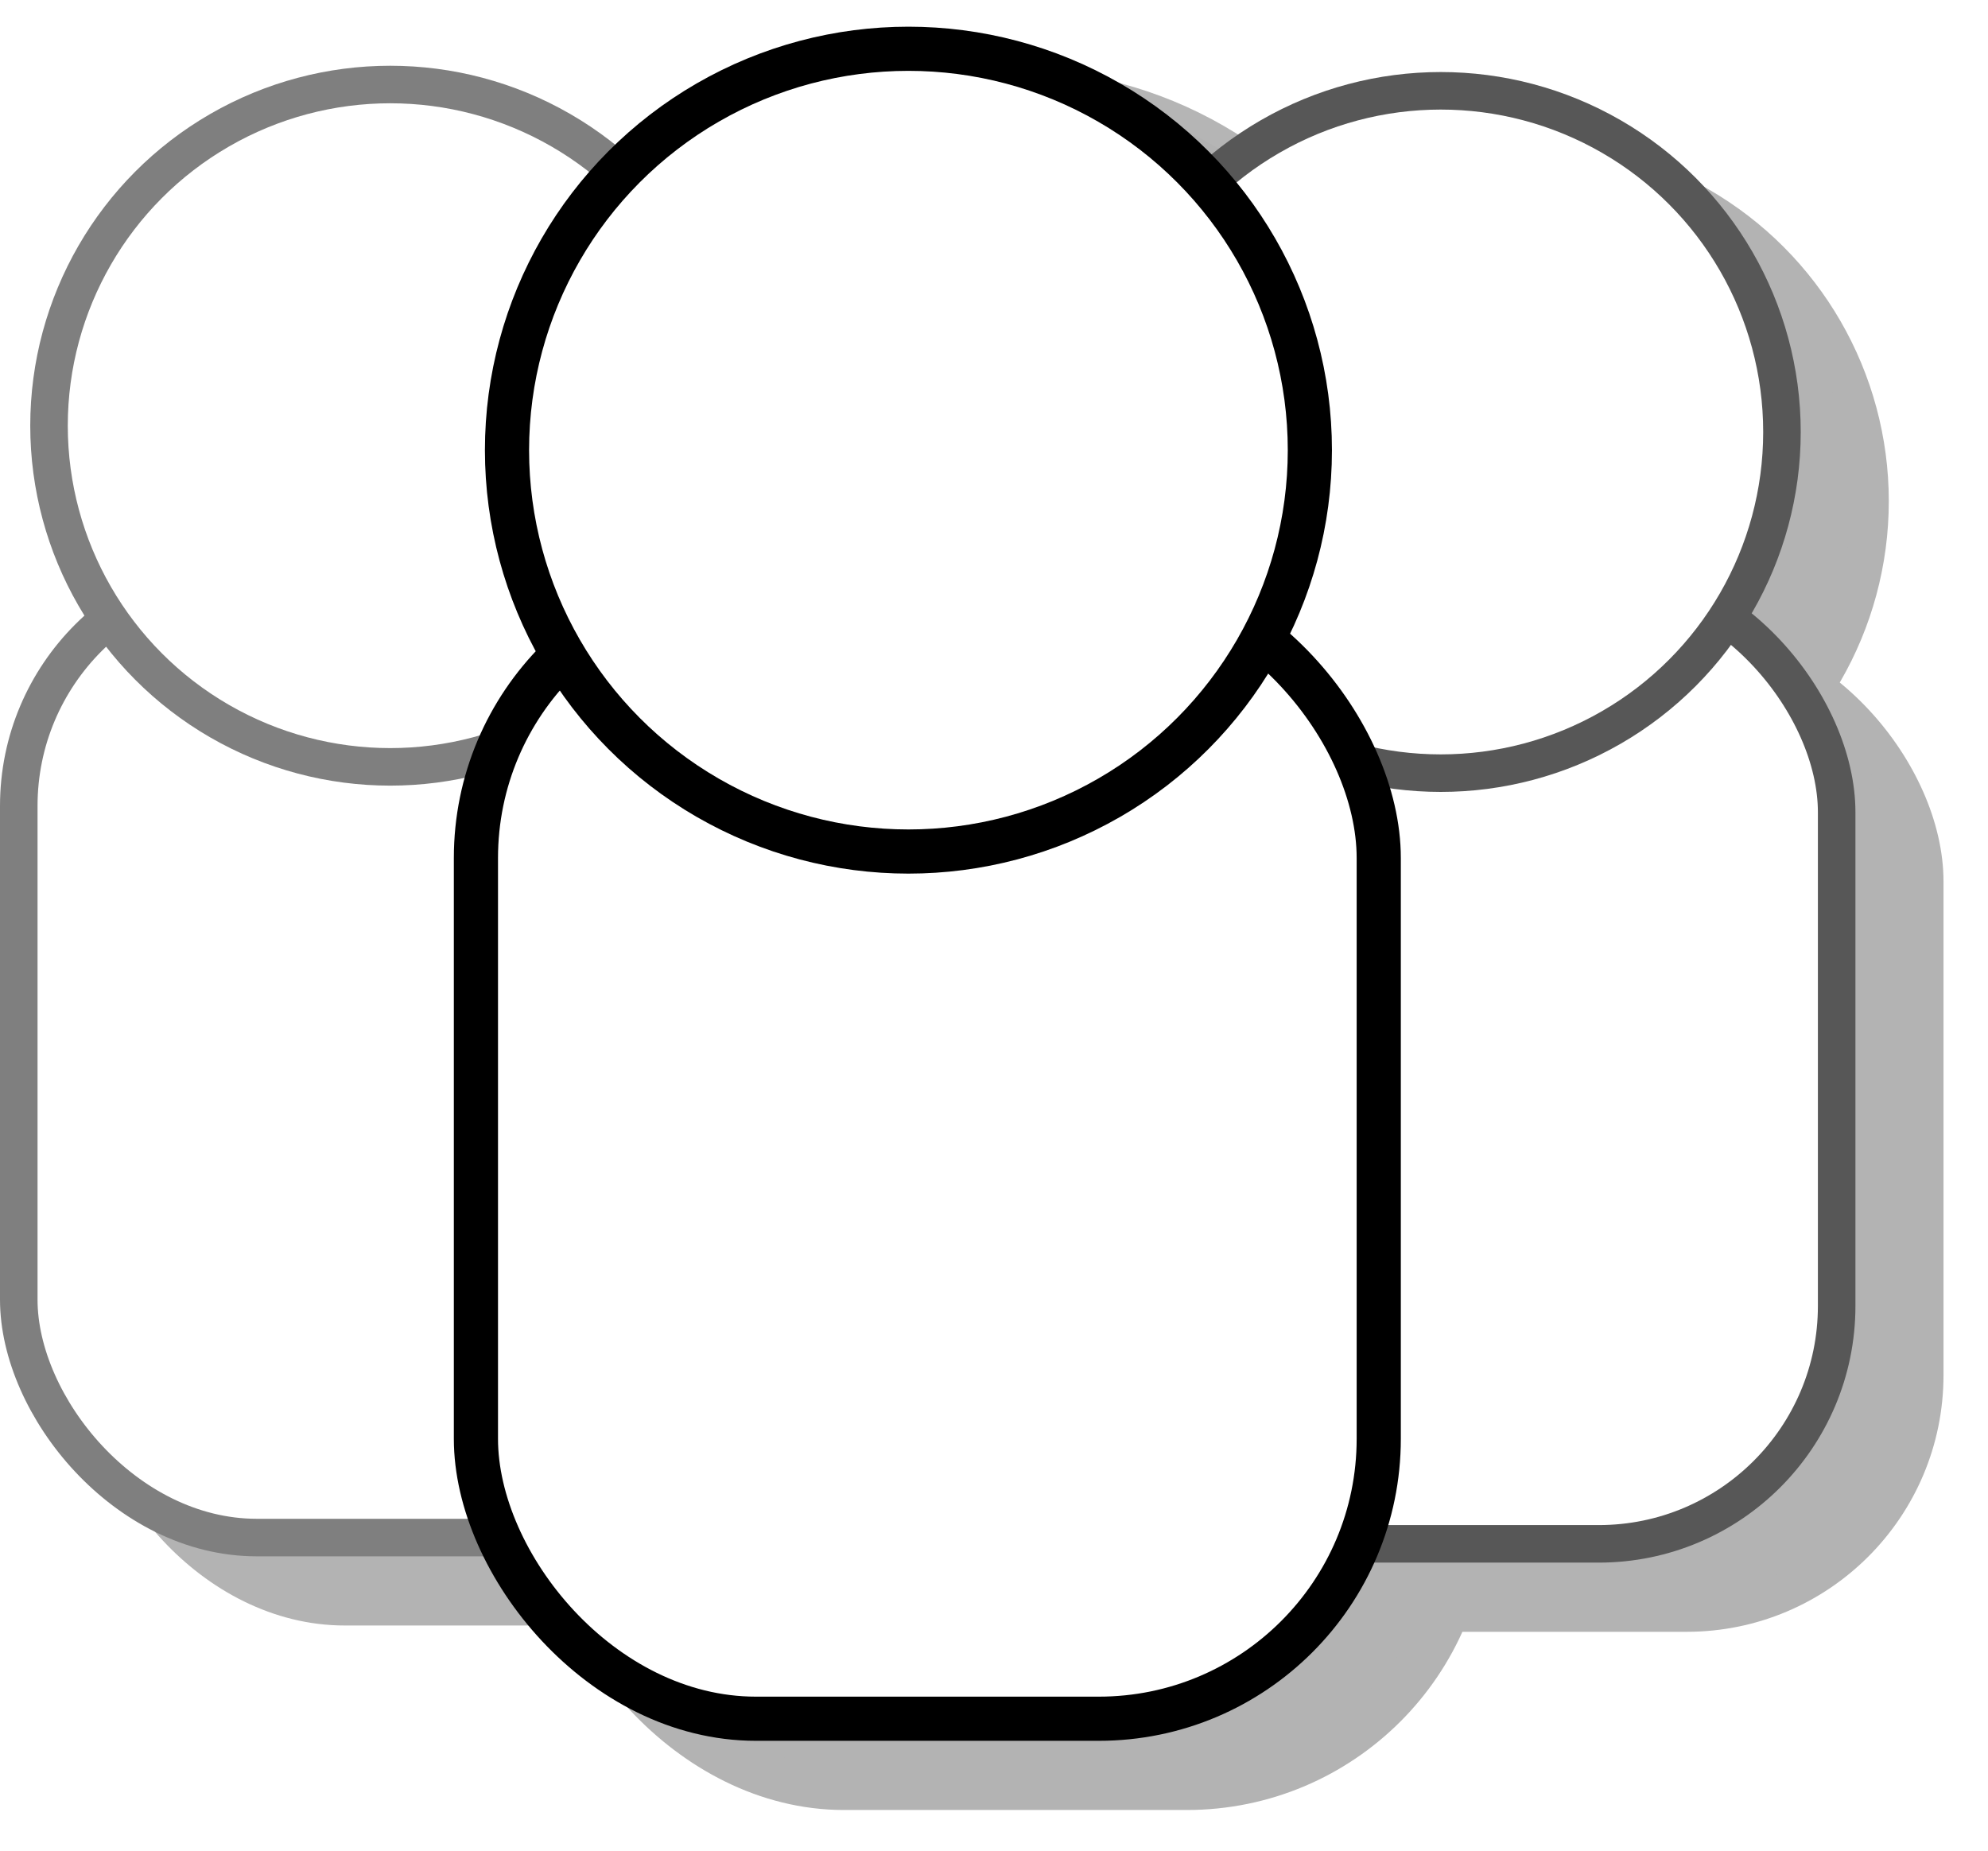 <?xml version="1.0" encoding="UTF-8" standalone="no"?>
<!-- Created with Inkscape (http://www.inkscape.org/) -->

<svg
   xmlns:dc="http://purl.org/dc/elements/1.1/"
   xmlns:cc="http://creativecommons.org/ns#"
   xmlns:rdf="http://www.w3.org/1999/02/22-rdf-syntax-ns#"
   xmlns:svg="http://www.w3.org/2000/svg"
   xmlns="http://www.w3.org/2000/svg"
   xmlns:sodipodi="http://sodipodi.sourceforge.net/DTD/sodipodi-0.dtd"
   xmlns:inkscape="http://www.inkscape.org/namespaces/inkscape"
   width="127.417mm"
   height="118.662mm"
   viewBox="0 0 451.478 420.455"
   id="svg2"
   version="1.1"
   inkscape:version="0.91 r13725"
   sodipodi:docname="manage groups.svg">
  <defs
     id="defs4">
    <filter
       inkscape:collect="always"
       style="color-interpolation-filters:sRGB"
       id="filter4349"
       x="-0.082"
       width="1.165"
       y="-0.065"
       height="1.13">
      <feGaussianBlur
         inkscape:collect="always"
         stdDeviation="5.987"
         id="feGaussianBlur4351" />
    </filter>
    <filter
       inkscape:collect="always"
       style="color-interpolation-filters:sRGB"
       id="filter4353"
       x="-0.093"
       width="1.185"
       y="-0.093"
       height="1.185">
      <feGaussianBlur
         inkscape:collect="always"
         stdDeviation="5.987"
         id="feGaussianBlur4355" />
    </filter>
    <filter
       inkscape:collect="always"
       style="color-interpolation-filters:sRGB"
       id="filter4357"
       x="-0.082"
       width="1.165"
       y="-0.065"
       height="1.13">
      <feGaussianBlur
         inkscape:collect="always"
         stdDeviation="5.987"
         id="feGaussianBlur4359" />
    </filter>
    <filter
       inkscape:collect="always"
       style="color-interpolation-filters:sRGB"
       id="filter4361"
       x="-0.093"
       width="1.185"
       y="-0.093"
       height="1.185">
      <feGaussianBlur
         inkscape:collect="always"
         stdDeviation="5.987"
         id="feGaussianBlur4363" />
    </filter>
    <filter
       inkscape:collect="always"
       style="color-interpolation-filters:sRGB"
       id="filter4365"
       x="-0.07"
       width="1.14"
       y="-0.055"
       height="1.111">
      <feGaussianBlur
         inkscape:collect="always"
         stdDeviation="5.987"
         id="feGaussianBlur4367" />
    </filter>
    <filter
       inkscape:collect="always"
       style="color-interpolation-filters:sRGB"
       id="filter4369"
       x="-0.079"
       width="1.158"
       y="-0.079"
       height="1.158">
      <feGaussianBlur
         inkscape:collect="always"
         stdDeviation="5.987"
         id="feGaussianBlur4371" />
    </filter>
  </defs>
  <sodipodi:namedview
     id="base"
     pagecolor="#ffffff"
     bordercolor="#666666"
     borderopacity="1.0"
     inkscape:pageopacity="0.0"
     inkscape:pageshadow="2"
     inkscape:zoom="1.979899"
     inkscape:cx="70.523375"
     inkscape:cy="134.62273"
     inkscape:document-units="px"
     inkscape:current-layer="layer2"
     showgrid="false"
     fit-margin-top="0"
     fit-margin-left="0"
     fit-margin-right="0"
     fit-margin-bottom="0"
     inkscape:window-width="2560"
     inkscape:window-height="1388"
     inkscape:window-x="0"
     inkscape:window-y="0"
     inkscape:window-maximized="1" />
  <g
     inkscape:groupmode="layer"
     id="layer2"
     inkscape:label="Layer 2"
     transform="translate(-167.198,-255.893)">
    <rect
       ry="54.047"
       y="402.047"
       x="430.032"
       height="220.213"
       width="174.276"
       id="rect4313"
       style="opacity:1;fill:#b3b3b3;fill-opacity:1;stroke:#b3b3b3;stroke-width:8.525;stroke-linecap:square;stroke-linejoin:miter;stroke-miterlimit:4;stroke-dasharray:none;stroke-opacity:1;filter:url(#filter4349)" />
    <ellipse
       cx="514.393"
       cy="369.722"
       id="ellipse4315"
       style="opacity:1;fill:#b3b3b3;fill-opacity:1;stroke:#b3b3b3;stroke-width:8.525;stroke-linecap:square;stroke-linejoin:miter;stroke-miterlimit:4;stroke-dasharray:none;stroke-opacity:1;filter:url(#filter4353)"
       ry="77.491"
       rx="77.491" />
    <rect
       style="opacity:1;fill:#b3b3b3;fill-opacity:1;stroke:#b3b3b3;stroke-width:8.525;stroke-linecap:square;stroke-linejoin:miter;stroke-miterlimit:4;stroke-dasharray:none;stroke-opacity:1;filter:url(#filter4357)"
       id="rect4317"
       width="174.276"
       height="220.213"
       x="191.461"
       y="400.618"
       ry="54.047" />
    <ellipse
       rx="77.491"
       ry="77.491"
       style="opacity:1;fill:#808080;fill-opacity:1;stroke:#808080;stroke-width:8.525;stroke-linecap:square;stroke-linejoin:miter;stroke-miterlimit:4;stroke-dasharray:none;stroke-opacity:1;filter:url(#filter4361)"
       id="ellipse4319"
       cy="368.293"
       cx="275.821" />
    <rect
       ry="63.585"
       y="402.906"
       x="295.281"
       height="259.074"
       width="205.031"
       id="rect4321"
       style="opacity:1;fill:#b3b3b3;fill-opacity:1;stroke:#b3b3b3;stroke-width:10.03;stroke-linecap:square;stroke-linejoin:miter;stroke-miterlimit:4;stroke-dasharray:none;stroke-opacity:1;filter:url(#filter4365)" />
    <ellipse
       cx="397.039"
       cy="367.788"
       rx="91.166"
       ry="91.166"
       id="ellipse4323"
       style="opacity:1;fill:#b3b3b3;fill-opacity:1;stroke:#b3b3b3;stroke-width:10.03;stroke-linecap:square;stroke-linejoin:miter;stroke-miterlimit:4;stroke-dasharray:none;stroke-opacity:0.961;filter:url(#filter4369)" />
    <rect
       style="opacity:1;fill:#ffffff;fill-opacity:1;stroke:#575757;stroke-width:8.525;stroke-linecap:square;stroke-linejoin:miter;stroke-miterlimit:4;stroke-dasharray:none;stroke-opacity:1"
       id="rect4305"
       width="174.276"
       height="220.213"
       x="410.032"
       y="386.333"
       ry="54.047" />
    <ellipse
       rx="77.491"
       ry="77.491"
       style="opacity:1;fill:#ffffff;fill-opacity:1;stroke:#575757;stroke-width:8.525;stroke-linecap:square;stroke-linejoin:miter;stroke-miterlimit:4;stroke-dasharray:none;stroke-opacity:1"
       id="ellipse4307"
       cy="354.008"
       cx="494.393" />
    <rect
       ry="54.047"
       y="384.904"
       x="171.461"
       height="220.213"
       width="174.276"
       id="rect4295"
       style="opacity:1;fill:#ffffff;fill-opacity:1;stroke:#7f7f7f;stroke-width:8.525;stroke-linecap:square;stroke-linejoin:miter;stroke-miterlimit:4;stroke-dasharray:none;stroke-opacity:1" />
    <ellipse
       cx="255.821"
       cy="352.579"
       id="ellipse4297"
       style="opacity:1;fill:#ffffff;fill-opacity:1;stroke:#7f7f7f;stroke-width:8.525;stroke-linecap:square;stroke-linejoin:miter;stroke-miterlimit:4;stroke-dasharray:none;stroke-opacity:1"
       ry="77.491"
       rx="77.491" />
    <rect
       style="opacity:1;fill:#ffffff;fill-opacity:1;stroke:#000000;stroke-width:10.03;stroke-linecap:square;stroke-linejoin:miter;stroke-miterlimit:4;stroke-dasharray:none;stroke-opacity:1"
       id="rect4291"
       width="205.031"
       height="259.074"
       x="275.281"
       y="387.192"
       ry="63.585" />
    <ellipse
       style="opacity:1;fill:#ffffff;fill-opacity:1;stroke:#000000;stroke-width:10.03;stroke-linecap:square;stroke-linejoin:miter;stroke-miterlimit:4;stroke-dasharray:none;stroke-opacity:1"
       id="path4293"
       ry="91.166"
       rx="91.166"
       cy="358.135"
       cx="373.504" />
  </g>
</svg>
